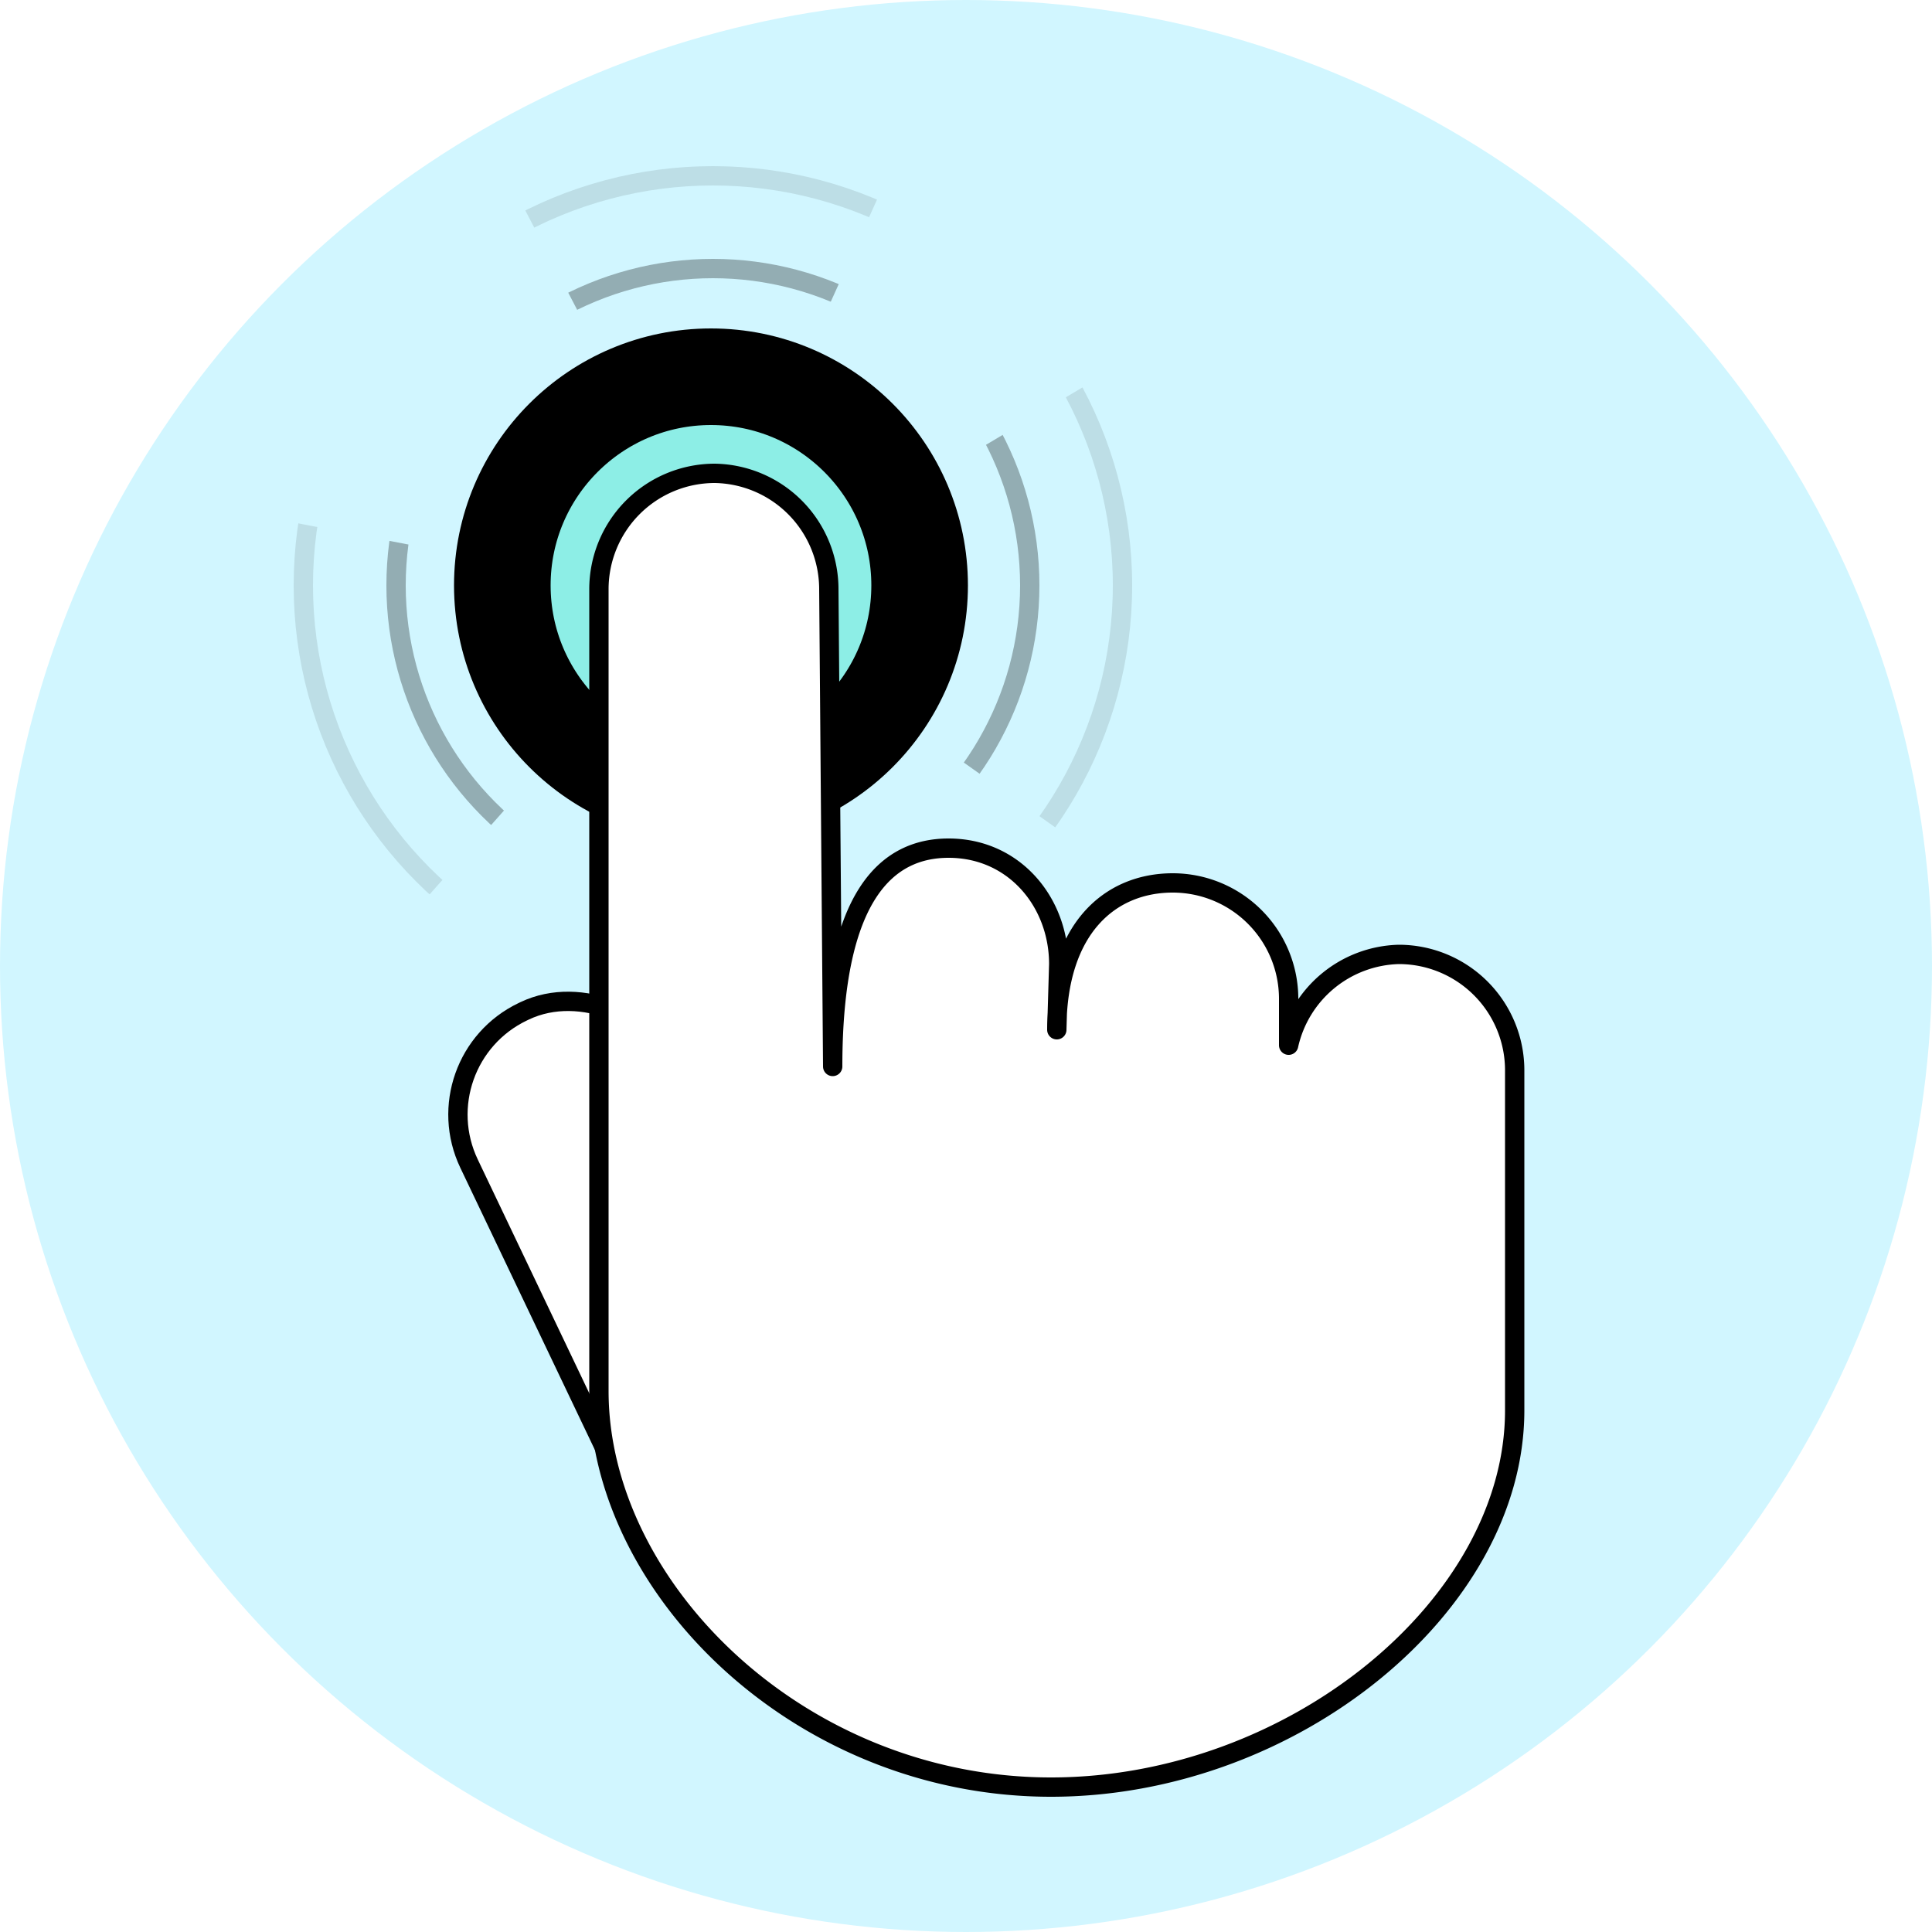 <svg xmlns="http://www.w3.org/2000/svg" viewBox="0 0 100 100"><defs/>
  <style>.radar circle{stroke-width:1;vector-effect:non-scaling-stroke;fill:none}
    .bg{fill:#d1f6ff}.hand{fill:#fff;stroke:#000;stroke-linecap:round;stroke-linejoin:round;stroke-width:1;vector-effect:non-scaling-stroke}
  </style><circle cx="50" cy="50" r="50" class="base bg"/><g stroke="#000" class="radar"><circle cx="36.9" cy="30.3" r="16.4" stroke-opacity=".3"/><circle cx="36.9" cy="30.3" r="21.2" stroke-opacity=".1"/></g><path d="M35.8 31L11.5 58.4 73.2 56 37.8 30.9l24.7-14.7L48.4 3.7 36.8 29.3 25 6.7l-16.8 19L35.8 31z" class="bg"/><circle cx="36.8" cy="30.3" r="10.8" fill="#8deee6" stroke="#000" stroke-width="5" class="button" vector-effect="non-scaling-stroke"/><g transform="translate(-133.8)"><rect width="11.9" height="29.6" x="30.7" y="49.8" fill="#fff" class="hand" rx="5.9" ry="5.9" transform="rotate(-25.5 104.4 -223.5)"/><path d="M170.8 24.5a6 6 0 015.9 6l.2 24.7c0-9 2.9-11.3 6-11.3 3.4 0 5.7 2.8 5.7 6l-.1 3.4c0-5.3 2.8-7.6 6-7.6a6 6 0 016 6v2.4a6 6 0 015.7-4.7 6 6 0 016 6V73c0 10.1-11.5 19.5-24 19.5-13 0-23.4-10.3-23.4-20.5V30.5a6 6 0 016-6z" class="hand"/></g></svg>
